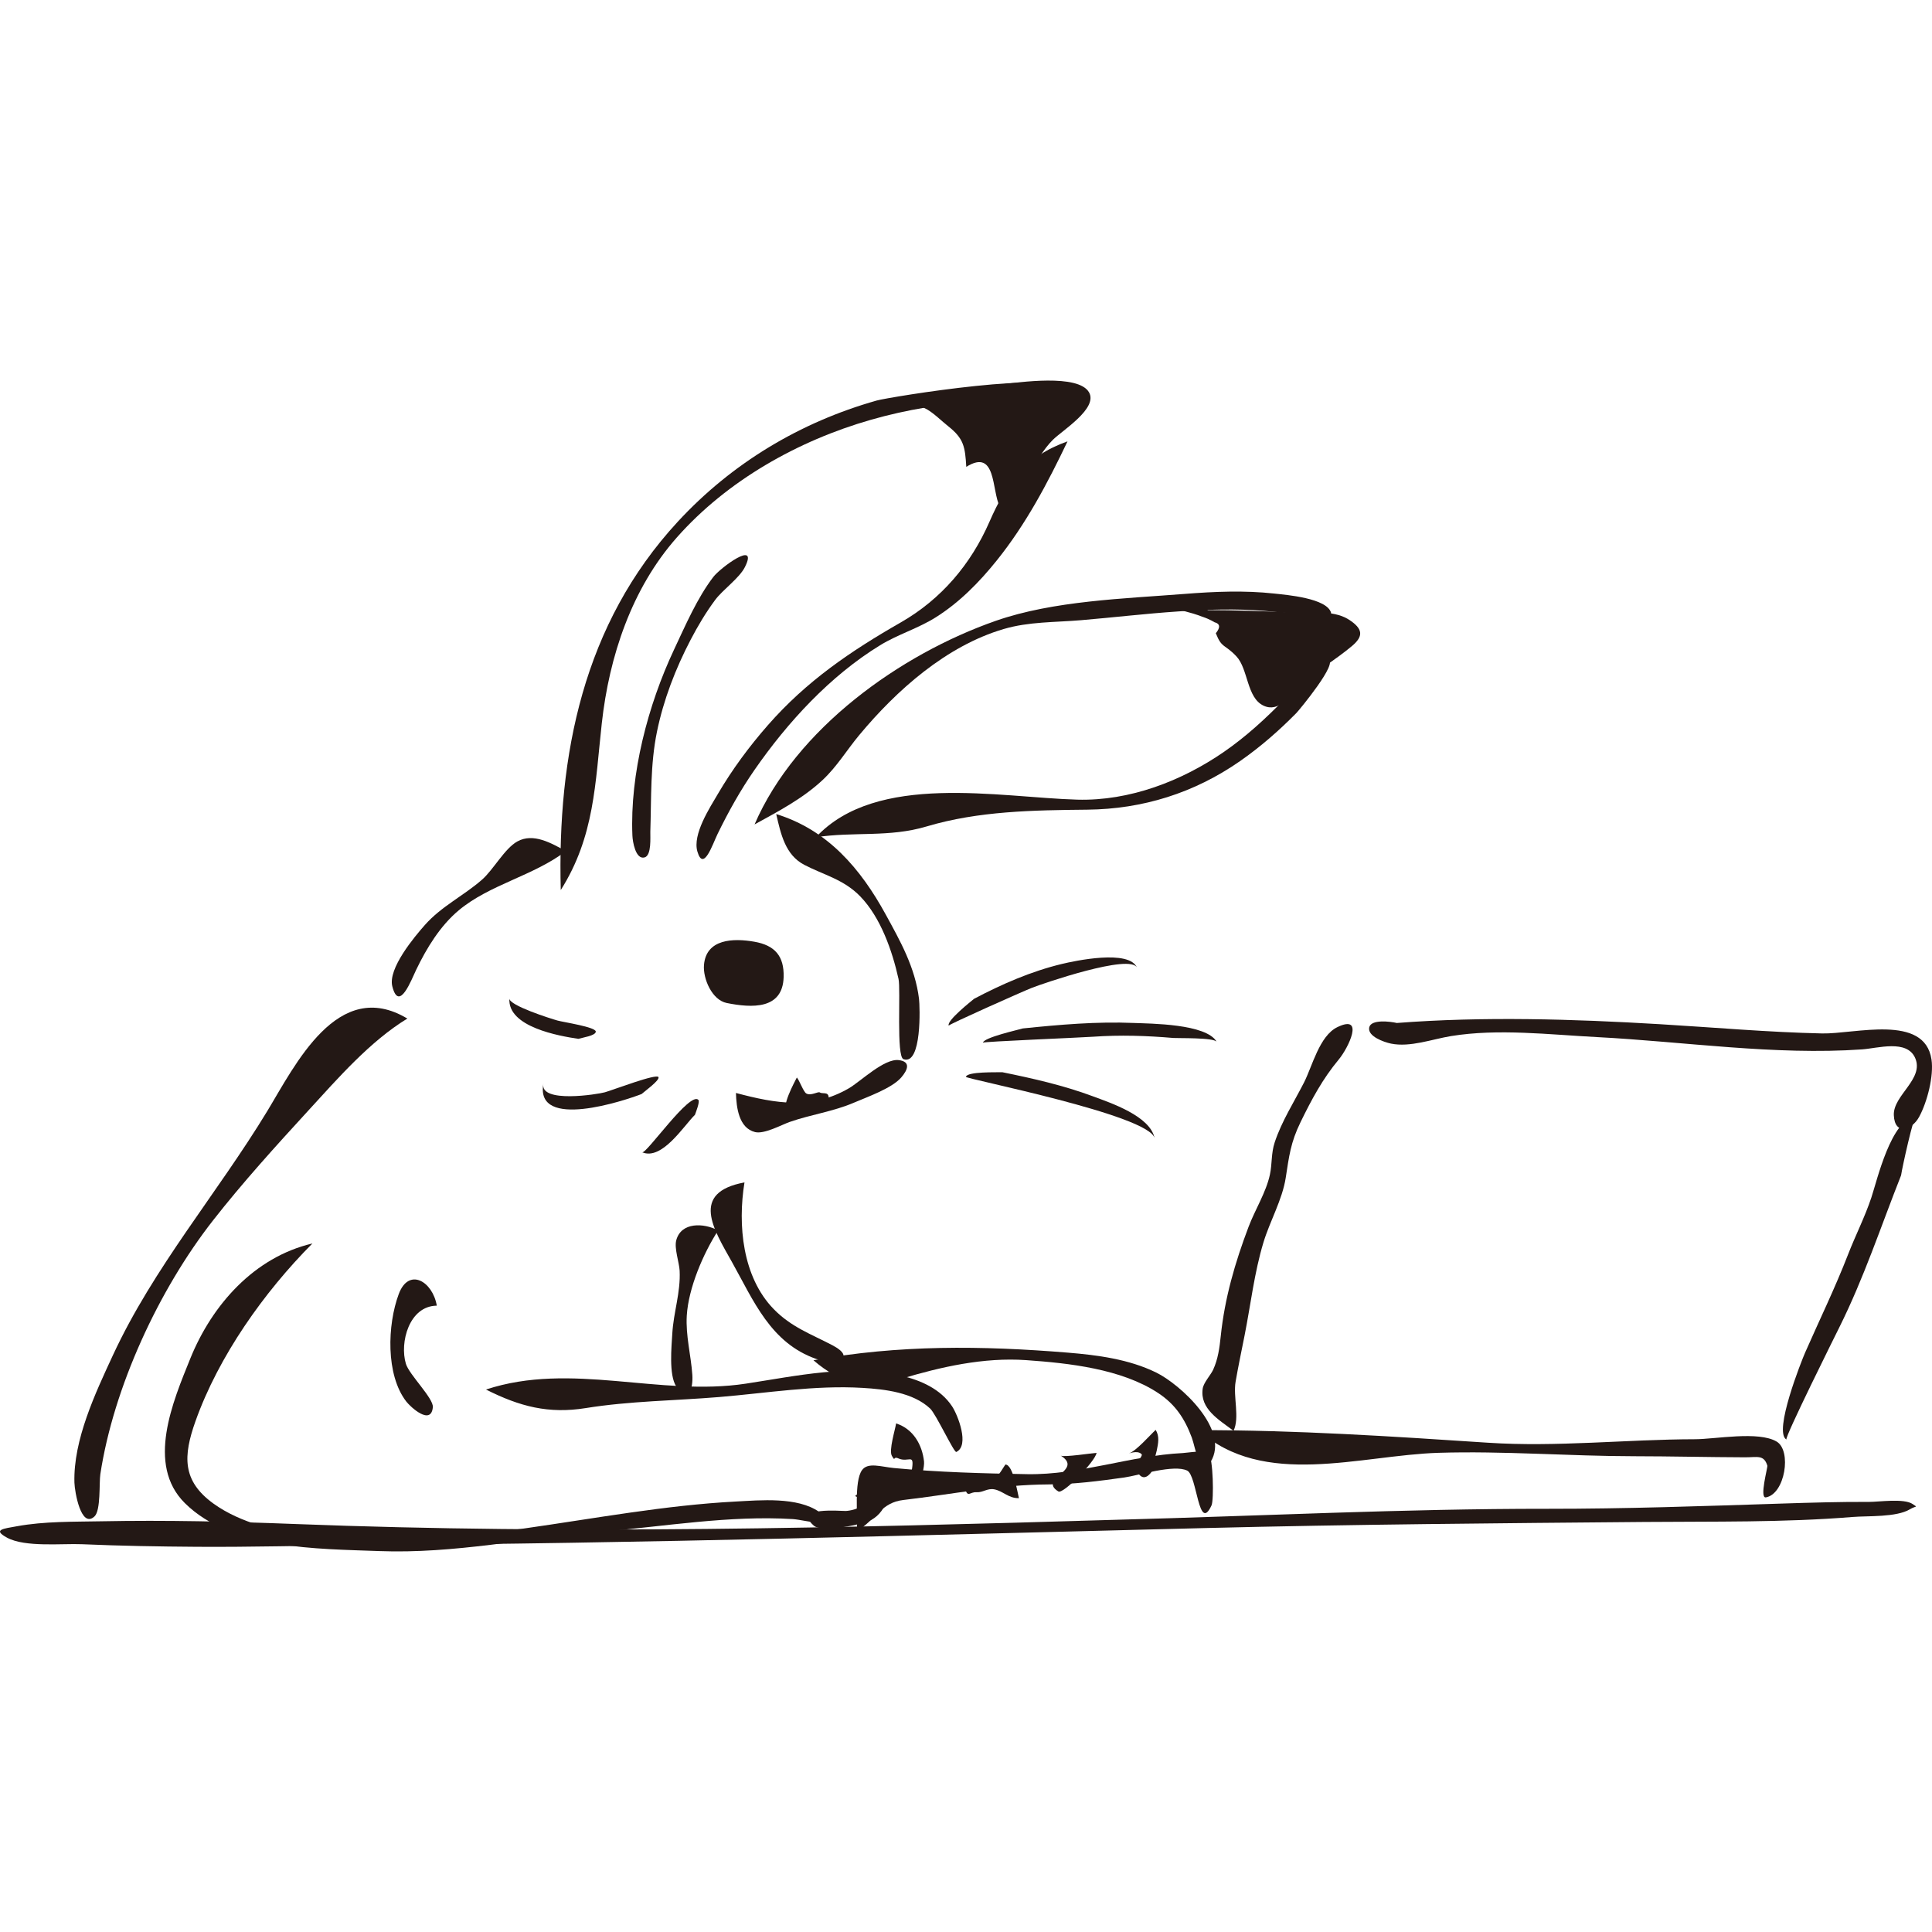 <?xml version="1.0" encoding="iso-8859-1"?>
<!-- Generator: Adobe Illustrator 21.1.0, SVG Export Plug-In . SVG Version: 6.00 Build 0)  -->
<svg version="1.1" id="_x31_" xmlns="http://www.w3.org/2000/svg" xmlns:xlink="http://www.w3.org/1999/xlink" x="0px" y="0px"
	 viewBox="0 0 512 512" style="enable-background:new 0 0 512 512;" xml:space="preserve">
<g>
	<path style="fill:#231815;" d="M326.9,379.173c-3.855-2.907-8.969-5.81-8.173-11.178c0.24-1.619,2.142-3.616,2.784-5.028
		c1.288-2.832,1.683-5.827,2.002-8.887c1.052-10.092,3.77-19.444,7.375-28.973c1.704-4.504,4.645-9.129,5.652-13.829
		c0.614-2.865,0.304-5.627,1.27-8.545c1.849-5.587,5.111-10.657,7.77-15.864c2.194-4.295,4.073-12.348,8.809-14.654
		c7.382-3.594,2.914,5.534,0.407,8.547c-4.292,5.159-7.164,10.53-10.129,16.599c-2.655,5.436-3.047,9.047-3.942,14.804
		c-0.896,5.757-4.202,11.486-5.895,17.078c-2.435,8.042-3.379,16.484-5.011,24.714c-0.804,4.056-1.671,8.136-2.371,12.21
		C326.762,370.159,328.582,375.693,326.9,379.173z"/>
	<path style="fill:#231815;" d="M370.174,271.1c22.933-1.772,46.683-1.047,69.652,0.318c14.339,0.853,28.683,2.139,43.048,2.455
		c8.651,0.19,27.161-5.278,28.988,6.888c0.657,4.376-1.132,11.295-3.269,15.222c-1.96,3.602-6.492,4.983-6.709-0.467
		c-0.209-5.247,8.069-9.551,5.668-15.106c-2.174-5.029-9.913-2.604-14.101-2.311c-23.145,1.618-47.182-2.063-70.277-3.262
		c-12.574-0.653-26.099-2.297-38.601-0.271c-4.981,0.807-10.891,3.044-15.954,1.998c-1.877-0.388-6.26-1.935-5.765-4.284
		C363.322,270.057,368.428,270.701,370.174,271.1z"/>
	<path style="fill:#231815;" d="M503.806,311.477c-5.419,13.701-9.788,27.07-16.4,40.35c-0.624,1.254-14.609,29.314-13.982,29.664
		c-3.549-1.978,4.085-21.066,4.946-23.025c3.817-8.683,7.951-17.162,11.383-26.011c1.973-5.087,4.431-9.866,6.167-15.066
		c1.555-4.658,5.219-20.774,11.844-21.645C507.106,295.83,504.102,309.363,503.806,311.477z"/>
	<path style="fill:#231815;" d="M317.64,379.011c17.188,15.529,42.902,6.639,63.589,6c17.25-0.533,34.584,0.887,51.856,0.904
		c9.796,0.01,19.586,0.257,29.379,0.287c3.23,0.01,4.988-0.759,5.903,2.218c0.132,0.431-2.171,8.705-0.389,8.4
		c5.071-0.867,6.901-12.388,2.851-14.788c-4.821-2.857-16.265-0.631-21.634-0.621c-18.221,0.032-36.673,2.124-54.872,0.923
		C368.786,380.647,343.263,378.966,317.64,379.011z"/>
	<path style="fill:#231815;" d="M227.08,405.814c5.392-3.508,6.529-7.622,12.315-8.299c12.932-1.513,25.336-4.064,38.424-4.128
		c6.784-0.033,13.402-0.891,20.111-1.834c3.765-0.529,13.2-3.562,16.696-1.823c2.65,1.318,2.963,16.709,6.438,9.216
		c0.663-1.43,0.436-12.61-0.76-13.754c-1.065-1.019-5.526-0.182-6.894-0.115c-13.86,0.681-27.201,5.824-41.169,5.592
		c-11.733-0.195-23.661-0.514-35.35-1.626c-3.396-0.323-6.929-1.622-8.474,0.592C226.305,392.661,227.353,401.958,227.08,405.814z"
		/>
	<path style="fill:#231815;" d="M296.118,402.747c-72.644,2.178-145.104,3.951-217.761,1.137
		c-17.182-0.666-34.401-1.062-51.595-0.726c-7.313,0.143-15.026-0.01-22.25,1.309c-3.597,0.657-6.587,0.885-2.647,3.03
		c4.801,2.613,14.604,1.51,19.879,1.739c10.134,0.44,20.281,0.614,30.424,0.682c14.46,0.098,28.908-0.321,43.366-0.415
		c74.785-0.484,149.422-2.696,224.179-4.56c38.715-0.965,77.347-1.274,116.064-1.608c18.37-0.158,36.875,0.174,55.197-1.322
		c3.988-0.326,11.585,0.126,15.18-2.042c1.661-1.002,2.199-0.371,0.716-1.384c-2.294-1.566-8.962-0.555-11.533-0.567
		c-7.723-0.036-15.449,0.193-23.167,0.442c-20.728,0.669-41.437,1.403-62.179,1.385
		C372.021,399.816,334.067,401.744,296.118,402.747z"/>
	<path style="fill:#231815;" d="M148.609,235.874c8.98-14.215,9.109-28.27,10.874-44.202c1.961-17.703,7.902-35.677,19.869-49.219
		c13.366-15.126,32.147-25.667,51.392-31.189c9.608-2.757,19.505-4.35,29.48-4.922c2.094-0.12,21,0.473,21.452-2.487
		c0.967-6.326-46.112,1.376-49.341,2.29c-20.311,5.748-38.404,16.613-52.73,32.127C154.591,165.362,147.673,199.973,148.609,235.874
		z"/>
	<path style="fill:#231815;" d="M282.903,116.967c-11.065,3.896-16.243,11.138-20.683,21.303
		c-4.932,11.29-12.798,20.546-23.489,26.668c-13.32,7.627-24.987,15.548-35.227,27.231c-4.955,5.653-9.445,11.717-13.246,18.208
		c-2.145,3.663-6.779,10.728-5.44,15.293c1.61,5.488,4.022-1.939,5.353-4.67c2.875-5.896,6.031-11.555,9.773-16.954
		c8.77-12.652,20.063-24.941,33.283-33.042c4.722-2.894,10.045-4.444,14.734-7.39c6.314-3.967,11.584-9.343,16.226-15.127
		C271.914,138.857,277.612,128.072,282.903,116.967z"/>
	<path style="fill:#231815;" d="M216.225,221.874c10.094-1.536,19.376,0.118,29.35-2.86c13.739-4.102,28.355-4.3,42.557-4.443
		c14.692-0.147,28.339-4.416,40.445-12.837c5.396-3.753,10.374-8.101,14.983-12.781c0.639-0.649,11.464-13.672,8.325-14.123
		c-3.426-0.492-9.552,8.486-11.49,10.48c-4.927,5.07-10.168,9.888-15.995,13.915c-11.255,7.778-25.07,13.082-38.926,12.691
		C264.802,211.332,232.322,204.583,216.225,221.874z"/>
	<path style="fill:#231815;" d="M199.967,218.479c6.286-3.458,12.722-6.815,18.009-11.744c3.806-3.548,6.401-7.92,9.699-11.89
		c9.93-11.955,23.125-23.681,38.321-28.15c6.693-1.968,13.575-1.752,20.459-2.334c8.565-0.724,17.102-1.737,25.68-2.317
		c7.662-0.518,15.375-0.792,23.038-0.147c1.266,0.107,17.924,1.856,17.588,0.545c-1.01-3.936-11.916-4.796-15.064-5.143
		c-7.877-0.867-15.877-0.526-23.759,0.096c-16.084,1.268-34.766,1.795-50.038,7.128C238.56,173.372,210.926,193.102,199.967,218.479
		z"/>
	<path style="fill:#231815;" d="M205.705,215.74c1.214,5.272,2.391,10.824,7.441,13.452c5.199,2.706,10.451,3.84,14.841,8.374
		c5.404,5.581,8.468,14.403,10.13,21.855c0.623,2.796-0.63,20.596,1.309,21.269c4.908,1.704,4.37-13.995,4.121-16.001
		c-1.035-8.332-4.912-15.197-8.86-22.406C228.099,230.255,219.351,219.925,205.705,215.74z"/>
	<path style="fill:#231815;" d="M195.035,289.647c0.107,3.834,0.756,9.293,5.057,10.364c2.44,0.608,7.058-1.938,9.168-2.678
		c5.632-1.976,11.567-2.754,17.047-5.117c3.396-1.464,10.014-3.769,12.527-6.672c1.772-2.047,2.557-4.202-0.645-4.603
		c-3.882-0.486-10.118,5.658-13.228,7.466C215.161,294.103,205.691,292.493,195.035,289.647z"/>
	<path style="fill:#231815;" d="M149.973,225.555c-3.838-2.092-8.631-4.918-12.875-2.56c-3.371,1.873-6.336,7.481-9.355,10.124
		c-4.929,4.315-10.729,7.024-15.137,12.004c-2.776,3.137-9.849,11.545-8.637,16.285c1.782,6.966,5.036-1.728,6.346-4.448
		c2.753-5.717,6.322-11.577,11.239-15.7C129.746,234.391,141.349,232.127,149.973,225.555z"/>
	<path style="fill:#231815;" d="M82.793,329.532c-15.432,3.618-26.61,16.289-32.347,30.46c-4.633,11.446-11.766,28.128-1.453,38.35
		c12.431,12.322,35.163,12.089,51.478,12.709c19.982,0.76,39.156-3.477,58.956-5.127c16.743-1.395,33.861-4.386,50.697-3.35
		c3.142,0.193,14.369,3.324,6.977-1.895c-5.742-4.054-15.64-3.097-22.183-2.754c-37.217,1.952-74.91,14.038-112.244,9.195
		c-8.77-1.138-18.878-3.413-26.14-8.678c-8.317-6.03-7.997-12.615-4.732-21.799C57.928,359.415,69.959,342.426,82.793,329.532z"/>
	<path style="fill:#231815;" d="M128.793,368.239c8.95,4.511,16.587,6.506,26.463,4.915c11.659-1.879,23.57-1.95,35.322-2.924
		c12.621-1.046,25.351-3.188,38.045-2.425c5.899,0.355,13.344,1.207,17.882,5.482c1.54,1.451,6.343,11.776,6.933,11.494
		c3.571-1.706,0.402-9.791-1.142-12.113c-3.029-4.556-8.24-6.862-13.384-8.078c-13.503-3.191-27.863,0.057-41.277,2.094
		C174.777,370.157,151.382,360.791,128.793,368.239z"/>
	<path style="fill:#231815;" d="M237.478,377.222c-0.245,1.671-1.985,7.156-1.112,8.618c1.027,1.719,0.189-0.026,1.686,0.643
		c2.724,1.216,4.223-1.443,3.659,2.682c-0.347,2.539-4.103,2.988-2.646,6.062c2.731,5.762,6.1-5.324,5.81-7.94
		C244.388,382.89,242.035,378.673,237.478,377.222z"/>
	<path style="fill:#231815;" d="M234.284,390.217c-0.178,0.14-7.71,6.252-7.686,6.261c5.277,2.034-0.02,3.827-2.446,3.944
		c-1.117,0.054-14.221-1.208-8.486,3.892c2.155,1.916,13.061-0.307,15.235-1.514C235.356,400.329,236.386,394.593,234.284,390.217z"
		/>
	<path style="fill:#231815;" d="M197.296,313.351c-14.48,2.692-8.178,12.433-3.306,21.125c5.717,10.2,10.21,21.439,22.374,25.678
		c4.976,1.734,10.89-0.161,4.175-3.68c-5.625-2.947-10.864-4.778-15.52-9.57C196.753,338.397,195.465,324.637,197.296,313.351z"/>
	<path style="fill:#231815;" d="M107.948,269.929c-18.454-11.06-29.739,12.376-37.153,24.579
		c-13.257,21.818-30.079,41.357-40.86,64.614c-4.634,9.998-10.543,22.467-10.212,33.795c0.07,2.398,1.741,12.252,5.307,8.964
		c1.721-1.587,1.205-8.877,1.56-11.204c3.512-23.044,15.494-48.878,29.842-67.228c7.853-10.044,16.743-19.832,25.368-29.241
		C89.539,285.763,98.097,275.926,107.948,269.929z"/>
	<path style="fill:#231815;" d="M215.575,360.483c7.263,6.304,14.155,7.658,23.066,4.971c10.673-3.217,22.064-5.792,33.286-5.006
		c11.355,0.796,25.244,2.306,34.962,8.696c4.573,3.007,7.072,6.793,8.953,11.844c0.971,2.607,2.138,10.949,4.935,6.511
		c5.386-8.547-8.082-20.682-14.362-23.757c-7.236-3.543-15.525-4.631-23.445-5.28C260.246,356.604,238.116,356.348,215.575,360.483z
		"/>
	<path style="fill:#231815;" d="M306.272,378.933c-1.351,1.209-5.31,5.768-7.114,6.219c0.981-0.246,2.626-0.687,3.402,0.273
		c0.378,0.468-2.059,2.615-1.392,4.115c1.321,2.971,2.968,2.004,4.022,0.495c-0.139,0.199,1.336-5.506,1.363-5.639
		C306.934,382.502,307.34,380.693,306.272,378.933z"/>
	<path style="fill:#231815;" d="M290.602,385.02c-1.035,0.051-8.714,1.225-9.484,0.74c6.216,3.918-6.183,6.084-0.633,9.494
		C281.739,396.024,290.254,387.316,290.602,385.02z"/>
	<path style="fill:#231815;" d="M270.024,397.025c-0.347-1.326-1.556-8.964-3.586-8.903c-0.061,0.002-1.977,3.262-2.589,3.557
		c-1.756,0.847-4.14-1.794-6.31-0.586c-1.208,0.672-2.456,1.423-1.833,3.357c0.835,2.591,1.203,0.876,3.12,1.005
		c1.631,0.11,2.829-1.104,4.645-0.768C265.808,395.118,267.271,397.105,270.024,397.025z"/>
	<path style="fill:#231815;" d="M211.175,285.542c-0.505,1.044-4.535,8.26-2.423,9.17c0.347,0.15,2.373-1.813,3.054-1.876
		c1.868-0.174,2.602,1.499,4.552,1.415c2.715-0.117,2.676-0.21,3.109-2.187c0.701-3.201-1.327-1.975-2.201-2.556
		c-0.479-0.319-2.393,1.003-3.609,0.264C212.911,289.318,211.894,286.388,211.175,285.542z"/>
	<path style="fill:#231815;" d="M167.594,221.428c0.053,1.525,0.825,6.457,3.227,5.795c1.902-0.525,1.477-5.442,1.522-6.782
		c0.295-8.913-0.044-17.712,1.756-26.508c1.734-8.473,4.932-16.751,8.934-24.406c1.912-3.656,4.027-7.214,6.489-10.529
		c2.041-2.749,6.411-5.77,7.89-8.723c3.693-7.373-6.513,0.191-8.376,2.624c-4.28,5.589-7.402,12.869-10.398,19.234
		C171.725,186.821,166.906,205.115,167.594,221.428z"/>
	<path style="fill:#231815;" d="M192.597,265.807c-3.926-0.786-6.328-6.473-6.036-10.067c0.566-6.968,7.797-7.151,13.363-6.171
		c5.409,0.952,7.904,3.78,7.747,9.372C207.43,267.593,199.226,267.133,192.597,265.807z"/>
	<path style="fill:#231815;" d="M258.154,264.684c7.359-3.881,15.123-7.271,23.232-9.221c3.262-0.785,17.99-3.994,19.948,1.035
		c-1.541-3.958-25.328,4.276-27.867,5.283c-2.817,1.118-22.171,9.757-22.045,10.021
		C250.797,270.503,257.527,265.214,258.154,264.684z"/>
	<path style="fill:#231815;" d="M271.073,272.543c9.758-1,19.588-1.863,29.405-1.447c4.284,0.182,19.288,0.182,21.958,5.01
		c-0.658-1.189-10.341-0.933-11.467-1.03c-7.187-0.615-14.148-0.832-21.344-0.329c-3.587,0.251-29.081,1.271-29.125,1.574
		C260.7,274.945,269.891,272.908,271.073,272.543z"/>
	<path style="fill:#231815;" d="M265.664,284.156c8.101,1.648,16.217,3.49,23.977,6.38c4.634,1.725,15.195,5.219,16.332,11.096
		c-1.371-6.168-50.112-15.703-49.995-16.258C256.284,283.931,264.316,284.2,265.664,284.156z"/>
	<path style="fill:#231815;" d="M153.284,275.302c-5.006-0.732-18.829-3.119-18.283-10.699c-0.133,1.843,10.923,5.342,12.761,5.856
		c1.527,0.427,10.198,1.715,10.13,2.939C157.83,274.488,154.367,274.957,153.284,275.302z"/>
	<path style="fill:#231815;" d="M184.168,295.441c-2.94,2.856-8.713,12.158-13.979,9.923c1.125,0.477,12.691-16.271,14.896-13.873
		C185.526,291.969,184.352,294.911,184.168,295.441z"/>
	<path style="fill:#231815;" d="M170.023,289.933c-4.397,1.702-28.269,9.706-26.025-2.734c-0.948,5.258,14.39,2.81,16.315,2.265
		c2.273-0.644,13.802-5.081,14.197-3.998C174.825,286.334,170.799,289.232,170.023,289.933z"/>
	<path style="fill:#231815;" d="M115.755,346.014c-1.079-6.434-7.421-10.224-10.082-3.078c-3.021,8.114-3.498,21.411,2.012,28.507
		c1.114,1.434,6.545,6.461,7.023,1.483c0.225-2.342-6.264-8.608-7.138-11.493C105.857,355.78,108.431,346.091,115.755,346.014z"/>
	<path style="fill:#231815;" d="M190.319,326.071c-3.833-2.012-9.827-2.262-11.113,2.643c-0.554,2.112,0.8,5.901,0.904,8.03
		c0.283,5.821-1.609,10.917-1.943,16.664c-0.196,3.378-0.966,10.939,1.041,14.014c3.245,4.971,4.515,0.482,4.267-3.077
		c-0.364-5.238-1.79-10.387-1.471-15.694C182.444,341.353,186.361,332.187,190.319,326.071z"/>
	<path style="fill:#231815;" d="M238.605,106.613c8.958-1.406,17.769-3.67,26.783-4.742c4.44-0.528,20.462-2.89,23.239,2.146
		c2.338,4.24-7.027,9.987-9.609,12.542c-4.933,4.882-8.049,14.449-14.063,17.717c-2.195-4.331-0.849-15.551-8.88-10.557
		c-0.318-5.335-0.663-7.493-4.775-10.748c-1.664-1.317-3.856-3.491-5.689-4.509c-3.273-1.819-6.424-0.755-9.795-1.889
		C236.746,106.589,237.675,106.602,238.605,106.613z"/>
	<path style="fill:#231815;" d="M320.089,161.69c7.215,0,14.412,0.27,21.617,0.586c4.725,0.208,11.475-0.76,15.628,1.85
		c4.062,2.553,3.941,4.562,0.96,7.074c-4.374,3.685-9.3,6.462-13.584,10.524c-2.929,2.776-5.814,7.166-9.845,5.292
		c-4.508-2.097-4.047-9.721-7.216-13.085c-3.13-3.321-3.835-2.031-5.445-6.112c1.26-1.555,1.145-2.527-0.345-2.917
		c-1.032-0.61-2.121-1.101-3.266-1.474c-3.1-1.207-6.423-1.852-9.63-2.7C311.667,160.021,317.774,159.267,320.089,161.69z"/>
</g>
</svg>
